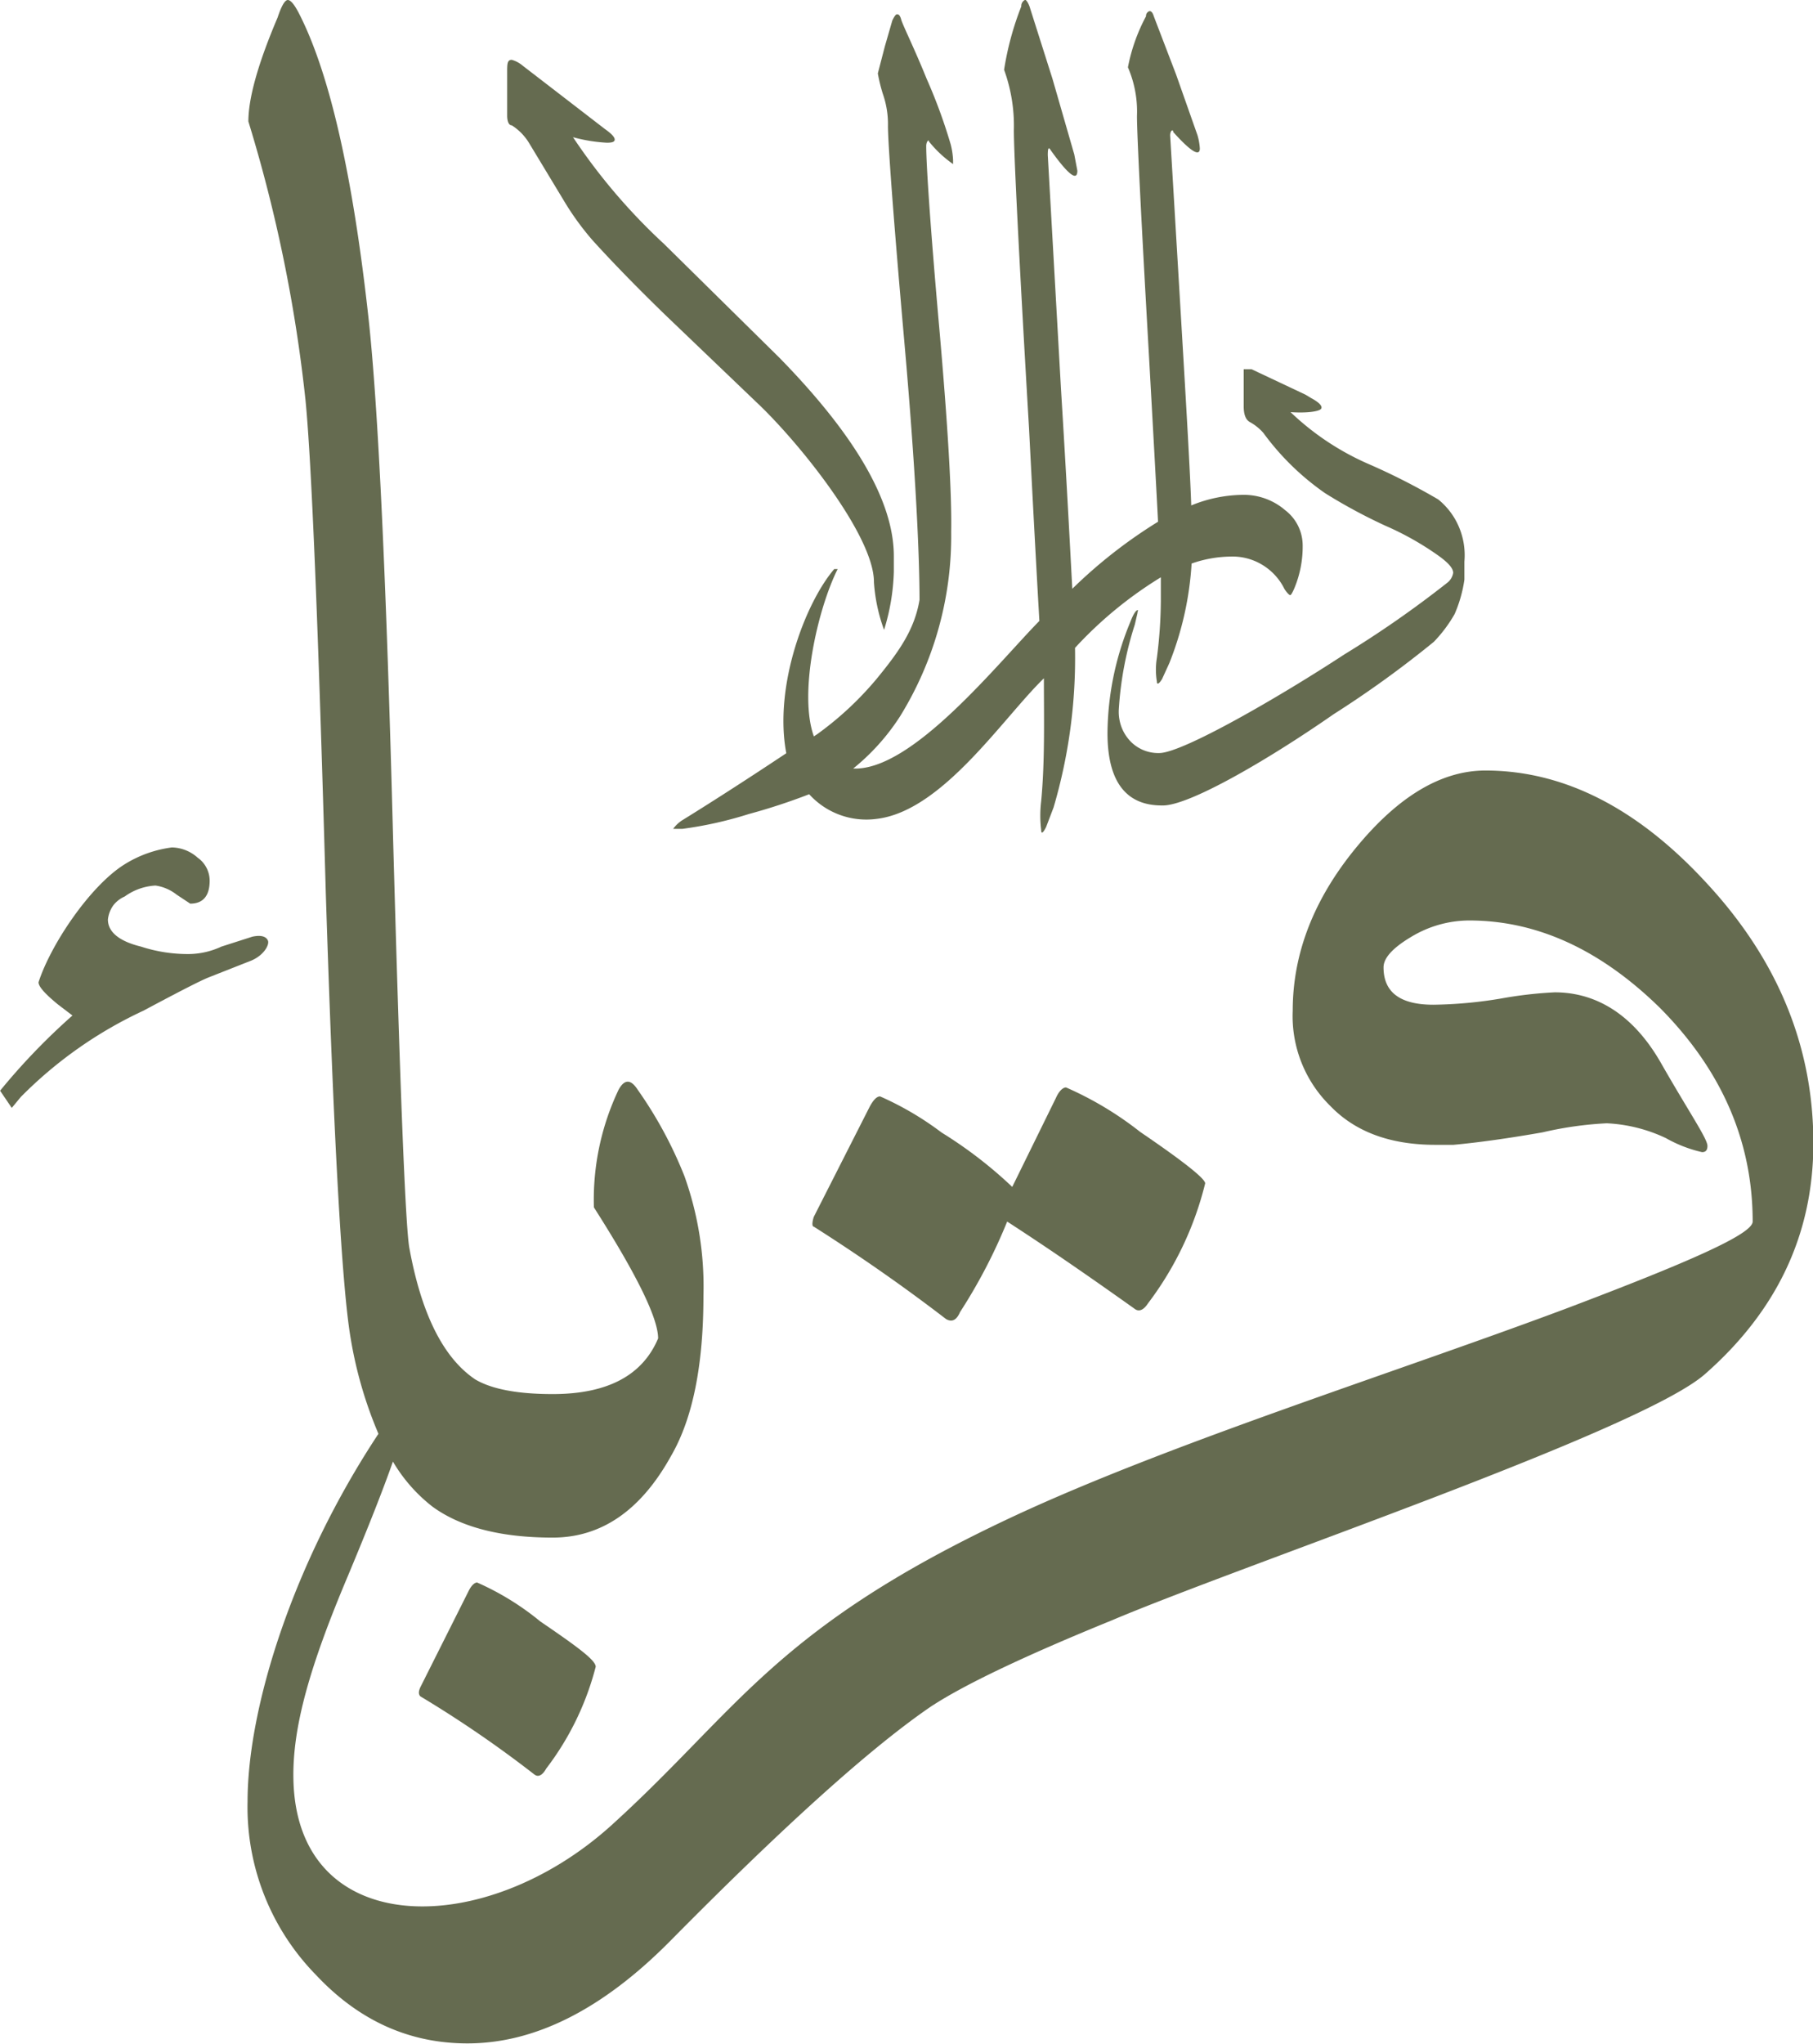 <svg id="Layer_1" data-name="Layer 1" xmlns="http://www.w3.org/2000/svg" viewBox="0 0 200.44 225.83"><defs><style>.cls-1{fill:#656b50;fill-rule:evenodd;}</style></defs><path class="cls-1" d="M263,434.13q0,11.49-3.56,17.64-5,9.06-13.11,9.06c-5.71,0-10.14-1.14-13.26-3.4a17.63,17.63,0,0,1-4.4-5q-1.56,4.47-5,12.69c-4.2,9.94-6.13,16.71-6,22.45.38,17.7,21.11,17.79,35.21,5s18-21.79,44.6-34.18c17.41-8.08,42-15.79,60.88-22.86C372,430.37,379,427.29,379,425.91q0-13.28-10.25-23.61-9.86-9.66-21.09-9.66a12.45,12.45,0,0,0-6.41,1.81q-3.06,1.82-3.06,3.37c0,2.76,1.84,4.13,5.52,4.13a48.54,48.54,0,0,0,7.49-.69,45.46,45.46,0,0,1,5.92-.68c4.07,0,8.4,1.95,11.76,7.84,3.12,5.46,5.12,8.33,5.12,9.13,0,.46-.19.69-.59.69a14.71,14.71,0,0,1-4-1.55,17.15,17.15,0,0,0-6.54-1.64,39.6,39.6,0,0,0-7.09,1q-5.71,1-9.86,1.38h-2q-7.49,0-11.63-4.31a13.9,13.9,0,0,1-4.14-10.52q0-9.48,7-18t14.29-8.53q13,0,24.44,12.41,11.84,12.75,11.83,28.78,0,15-12,25.52c-7.2,6.29-50.95,21-65.65,27.23q-14.38,5.86-19.9,9.48-9.86,6.72-28.78,25.86-11.23,11.37-22.47,11.37-9.66,0-16.76-7.58A26.49,26.49,0,0,1,212.6,490c0-10.35,5-26.33,14.47-40.64v0A45.94,45.94,0,0,1,224,438.82q-1.45-8.42-2.75-49.19Q220,345.13,219,335.1a163.77,163.77,0,0,0-6.31-30.75q0-3.89,3.23-11.48c.43-1.3.81-1.94,1.13-1.94s.76.53,1.3,1.61q5,9.87,7.6,33.34,1.62,14.56,2.75,58.09,1.14,41.1,1.78,44.82,2,11,7.29,14.56,2.74,1.62,8.57,1.62,9.06,0,11.65-6.15,0-3.35-7.1-14.48a28.32,28.32,0,0,1,2.73-13c.65-1.18,1.35-1.18,2.11,0a45.94,45.94,0,0,1,5.17,9.55A36.23,36.23,0,0,1,263,434.13Z" transform="translate(-185.23 -290.93)"/><path class="cls-1" d="M324.9,338.76a28.78,28.78,0,0,0,6.85,6.68,59.78,59.78,0,0,0,6.64,3.58,32.51,32.51,0,0,1,5.94,3.36c1,.73,1.56,1.33,1.56,1.85a1.75,1.75,0,0,1-.69,1.12,116.52,116.52,0,0,1-11.34,7.89c-7.24,4.74-17.92,10.9-20.47,10.9a4.28,4.28,0,0,1-3-1.12,4.65,4.65,0,0,1-1.14-1.67,4.82,4.82,0,0,1-.33-2,38.08,38.08,0,0,1,1.77-9.4l.3-1.29c0-.3.17-.3,0-.3s-.47.43-.81,1.33a32.58,32.58,0,0,0-2.51,12.24c0,5.3,2,8,6,8,2.93.14,12-5.21,19-10.08a116,116,0,0,0,11.08-8,15.31,15.31,0,0,0,2.3-3.07,14.75,14.75,0,0,0,1.08-3.8v-2a8,8,0,0,0-.59-3.79,7.83,7.83,0,0,0-2.3-3.07,72.49,72.49,0,0,0-7.71-3.92,29.56,29.56,0,0,1-8.62-5.73c1.89.13,3.14-.09,3.36-.35s-.13-.69-1.08-1.2l-.65-.39-5.94-2.8h-.87v4.09c0,.91.22,1.47.65,1.73A5.53,5.53,0,0,1,324.9,338.76Z" transform="translate(-185.23 -290.93)"/><path class="cls-1" d="M322.61,345.61a15.38,15.38,0,0,0-5.68,1.17c-.13-3.8-.52-10.43-1.08-19.87l-1.25-21c0-.6.34-.73.34-.39,1.94,2.16,2.94,2.76,2.94,1.81a6.58,6.58,0,0,0-.26-1.46l-2.37-6.72-2.46-6.42c-.17-.57-.39-.57-.48-.57a.56.56,0,0,0-.38.57,19.83,19.83,0,0,0-2,5.64,12.31,12.31,0,0,1,1,5.39c0,1.9.43,10.77,1.33,26.54.43,7.72.78,14,1,18.28a54.27,54.27,0,0,0-9.48,7.41c-.26-4.83-.64-12.24-1.25-22.07l-1.46-25.85c0-.78.09-.95.34-.52,1.94,2.71,2.93,3.45,2.93,2.24L304,308l-2.41-8.36-2.54-8c-.18-.48-.39-.73-.48-.73a.75.75,0,0,0-.43.73,32.84,32.84,0,0,0-1.9,7,18.12,18.12,0,0,1,1.08,6.68c0,2.37.52,13.36,1.68,33,.46,9,.83,15.84,1.14,21.22-4.61,4.69-14.07,16.6-20.58,16.31a24.34,24.34,0,0,0,5.18-5.77,37.88,37.88,0,0,0,5.65-20.38c.08-4-.35-11.6-1.34-22.8s-1.42-17.84-1.42-19.83c0-.51.3-.77.3-.51a12.75,12.75,0,0,0,2.67,2.5v-.43a8.51,8.51,0,0,0-.26-1.73,58.71,58.71,0,0,0-2.67-7.28c-1.34-3.32-2.63-5.9-2.8-6.51s-.35-.6-.48-.6-.3.26-.51.69l-.82,2.84-.78,3a18.05,18.05,0,0,0,.56,2.28,10.12,10.12,0,0,1,.56,3.53c0,1.81.56,9.7,1.81,23.84s1.68,23.61,1.68,28.52c-.55,3.31-2.3,5.74-4.65,8.62a35.88,35.88,0,0,1-6.64,6.21l-.39.26c-1.72-4.77.44-14.13,2.63-18.49h-.38c-3.2,3.74-6.7,12.95-5.3,20.35-5.13,3.41-9,5.86-11.51,7.41a3.7,3.7,0,0,0-1,.95h1a43,43,0,0,0,7.36-1.64,66.85,66.85,0,0,0,6.68-2.19,8.53,8.53,0,0,0,7.49,2.72c7.26-.88,13.93-11.14,18.46-15.53,0,4.49.12,9.12-.3,13.58a13.1,13.1,0,0,0,0,3.19c0,.47.21.34.55-.35l.82-2.15a58.47,58.47,0,0,0,2.37-17.63,44.17,44.17,0,0,1,9.49-7.8v2.59a51.52,51.52,0,0,1-.44,6.33,8,8,0,0,0,0,2.59c0,.39.22.3.57-.26l.81-1.77a35.4,35.4,0,0,0,2.46-11,13.44,13.44,0,0,1,4.31-.77,6.33,6.33,0,0,1,3.5.91,6.42,6.42,0,0,1,2.45,2.66c.3.48.56.69.64.69s.22-.21.43-.69a11.92,11.92,0,0,0,.95-4.82,4.91,4.91,0,0,0-1.94-3.88A7,7,0,0,0,322.61,345.61Z" transform="translate(-185.23 -290.93)"/><path class="cls-1" d="M284.05,352.38q0-9-12.67-21.94L258.66,317.9a65.39,65.39,0,0,1-10.08-11.81,17.58,17.58,0,0,0,3.75.61c.56,0,.86-.09.86-.35s-.34-.64-1.08-1.16l-9.09-7a3.23,3.23,0,0,0-1.21-.65c-.51,0-.51.47-.51,1.38v4.78c0,.52.13,1.08.51,1.08a6,6,0,0,1,1.94,2l4,6.62a30.32,30.32,0,0,0,3,4.09c1.91,2.11,4.55,4.86,8,8.21l10,9.57c4.76,4.44,13.14,14.89,13.1,20a18.93,18.93,0,0,0,1.12,5.26,23.72,23.72,0,0,0,1.08-6.42Z" transform="translate(-185.23 -290.93)"/><path class="cls-1" d="M209.7,395.53a8.67,8.67,0,0,1-3.62.82,16.7,16.7,0,0,1-5.25-.82c-2.46-.6-3.67-1.64-3.67-3a3.33,3.33,0,0,1,.58-1.54,3.24,3.24,0,0,1,1.28-1,6.4,6.4,0,0,1,3.4-1.21,4.9,4.9,0,0,1,2.33,1l1.51,1c1.42,0,2.15-.86,2.15-2.54a3.12,3.12,0,0,0-1.33-2.54,4.37,4.37,0,0,0-2.85-1.13,13,13,0,0,0-5.28,1.9c-3.8,2.4-8.13,8.86-9.46,13,0,.48.74,1.3,2.16,2.46l1.59,1.21a71.46,71.46,0,0,0-8,8.31l1.29,1.9,1-1.21a46.75,46.75,0,0,1,13.53-9.52c3.75-2,6.13-3.23,7.16-3.66l4.82-1.9c1.39-.6,2-1.76,1.81-2.2s-.73-.64-1.72-.43Z" transform="translate(-185.23 -290.93)"/><path class="cls-1" d="M237,466.81l-5.3,10.56c-.21.47-.21.77,0,1v0a127.27,127.27,0,0,1,12.59,8.62c.43.35.9.13,1.33-.64a31.41,31.41,0,0,0,5.47-11.25c0-.73-2.07-2.24-6.12-5a30.07,30.07,0,0,0-7-4.31C237.67,465.82,237.33,466.12,237,466.81Z" transform="translate(-185.23 -290.93)"/><path class="cls-1" d="M275.2,426.47q7.68,4.88,14.62,10.21c.66.38,1.17.12,1.55-.77a59.73,59.73,0,0,0,5.21-10c5.13,3.32,9.74,6.55,14.05,9.61.47.39,1,.22,1.51-.56a36.26,36.26,0,0,0,6.33-13.27c0-.52-2.37-2.41-7.19-5.69a37.39,37.39,0,0,0-8.19-4.91c-.35,0-.78.39-1.12,1.16l-4.83,9.83a47.68,47.68,0,0,0-7.8-6,33.92,33.92,0,0,0-6.81-4c-.39,0-.77.43-1.16,1.16l-6.17,12.15C275,426,275,426.47,275.2,426.47Z" transform="translate(-185.23 -290.93)"/></svg>
